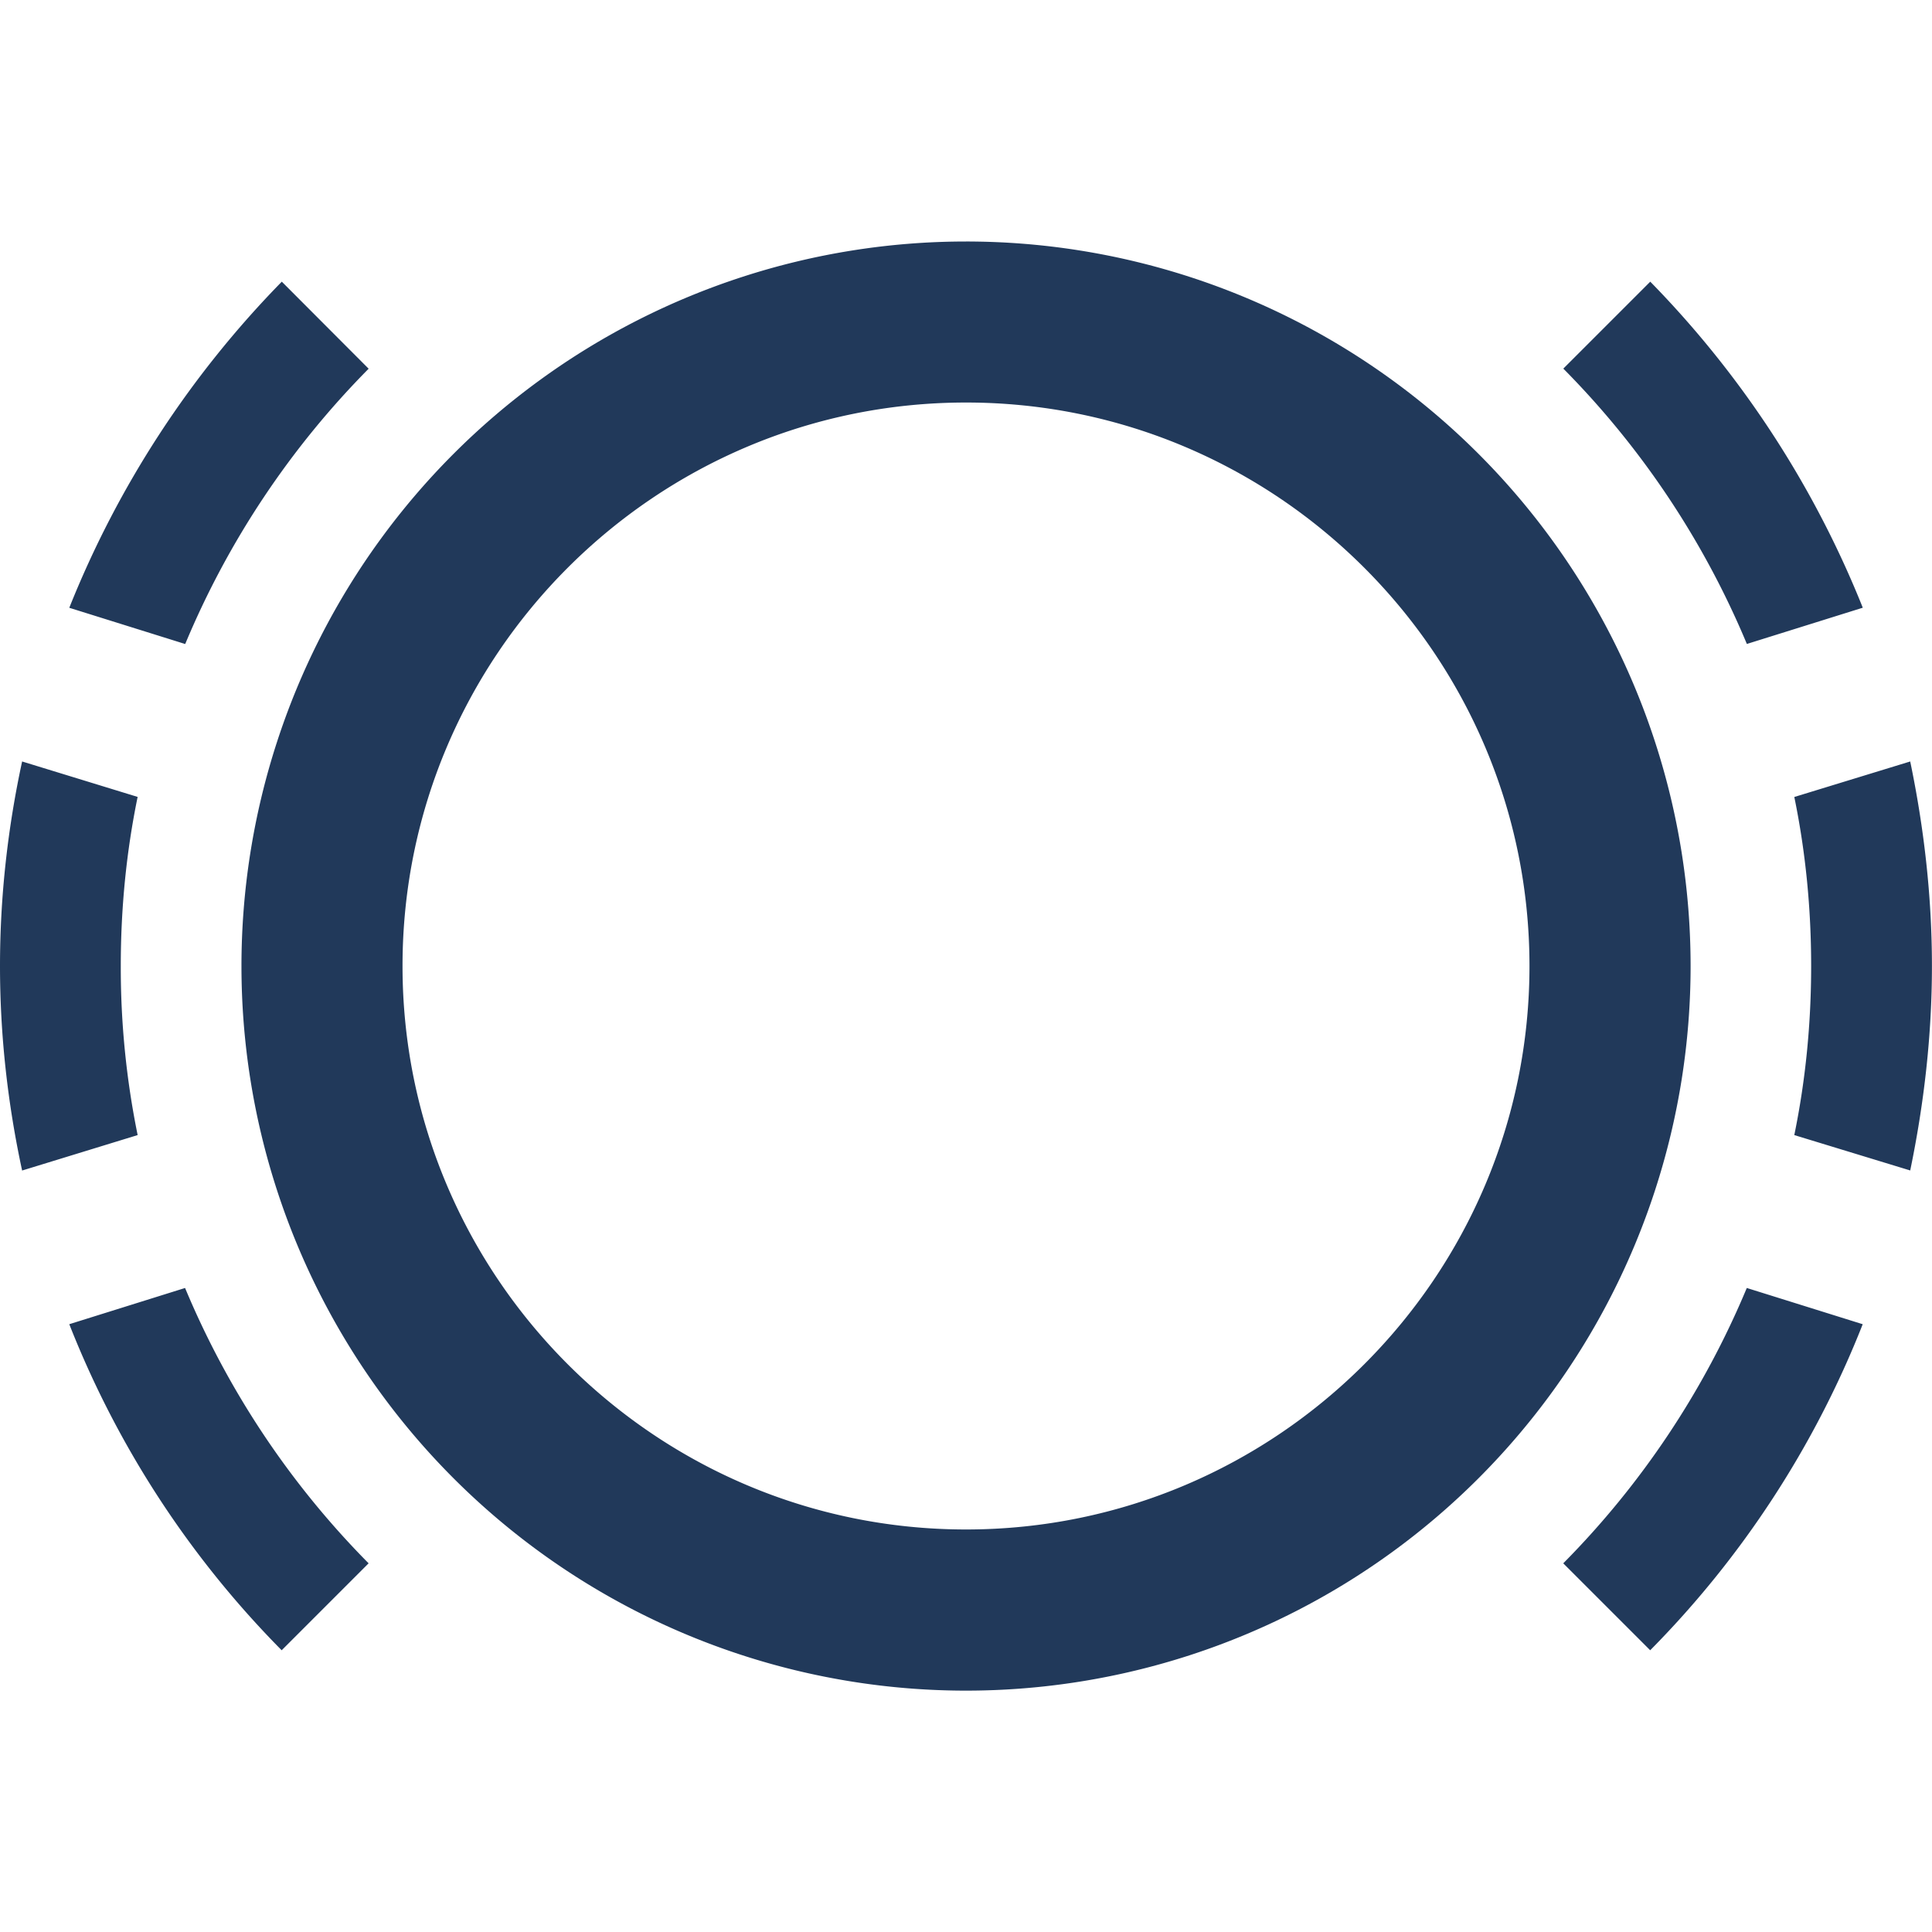 <svg width="29" height="29" fill="none" xmlns="http://www.w3.org/2000/svg"><path d="M14.5 6.042c4.664 0 8.458 3.794 8.458 8.458s-3.794 8.458-8.458 8.458-8.458-3.794-8.458-8.458S9.836 6.042 14.5 6.042zm0-2.417a10.876 10.876 0 10.001 21.752A10.876 10.876 0 0014.5 3.625zm-8.966 1.91L4.23 4.228a14.884 14.884 0 00-3.19 4.895l1.74.544a12.965 12.965 0 012.754-4.133zM2.066 17.037a12.552 12.552 0 01-.253-2.538c0-.87.084-1.716.253-2.537L.332 11.43C.118 12.42 0 13.449 0 14.5c0 1.051.118 2.078.332 3.07l1.734-.532zm25.895-7.915a14.904 14.904 0 00-3.19-4.894l-1.305 1.305a12.965 12.965 0 012.755 4.133l1.74-.544zM1.04 19.877a14.518 14.518 0 003.188 4.894l1.305-1.305a12.965 12.965 0 01-2.755-4.133l-1.739.544zm22.425 3.589l1.305 1.305a14.537 14.537 0 003.19-4.894l-1.74-.544a12.964 12.964 0 01-2.755 4.133zm3.468-11.504c.169.822.253 1.668.253 2.538 0 .87-.084 1.716-.253 2.538l1.74.531c.205-.99.326-2.018.326-3.069 0-1.051-.12-2.078-.326-3.07l-1.74.533z" fill="#21395A"/></svg>